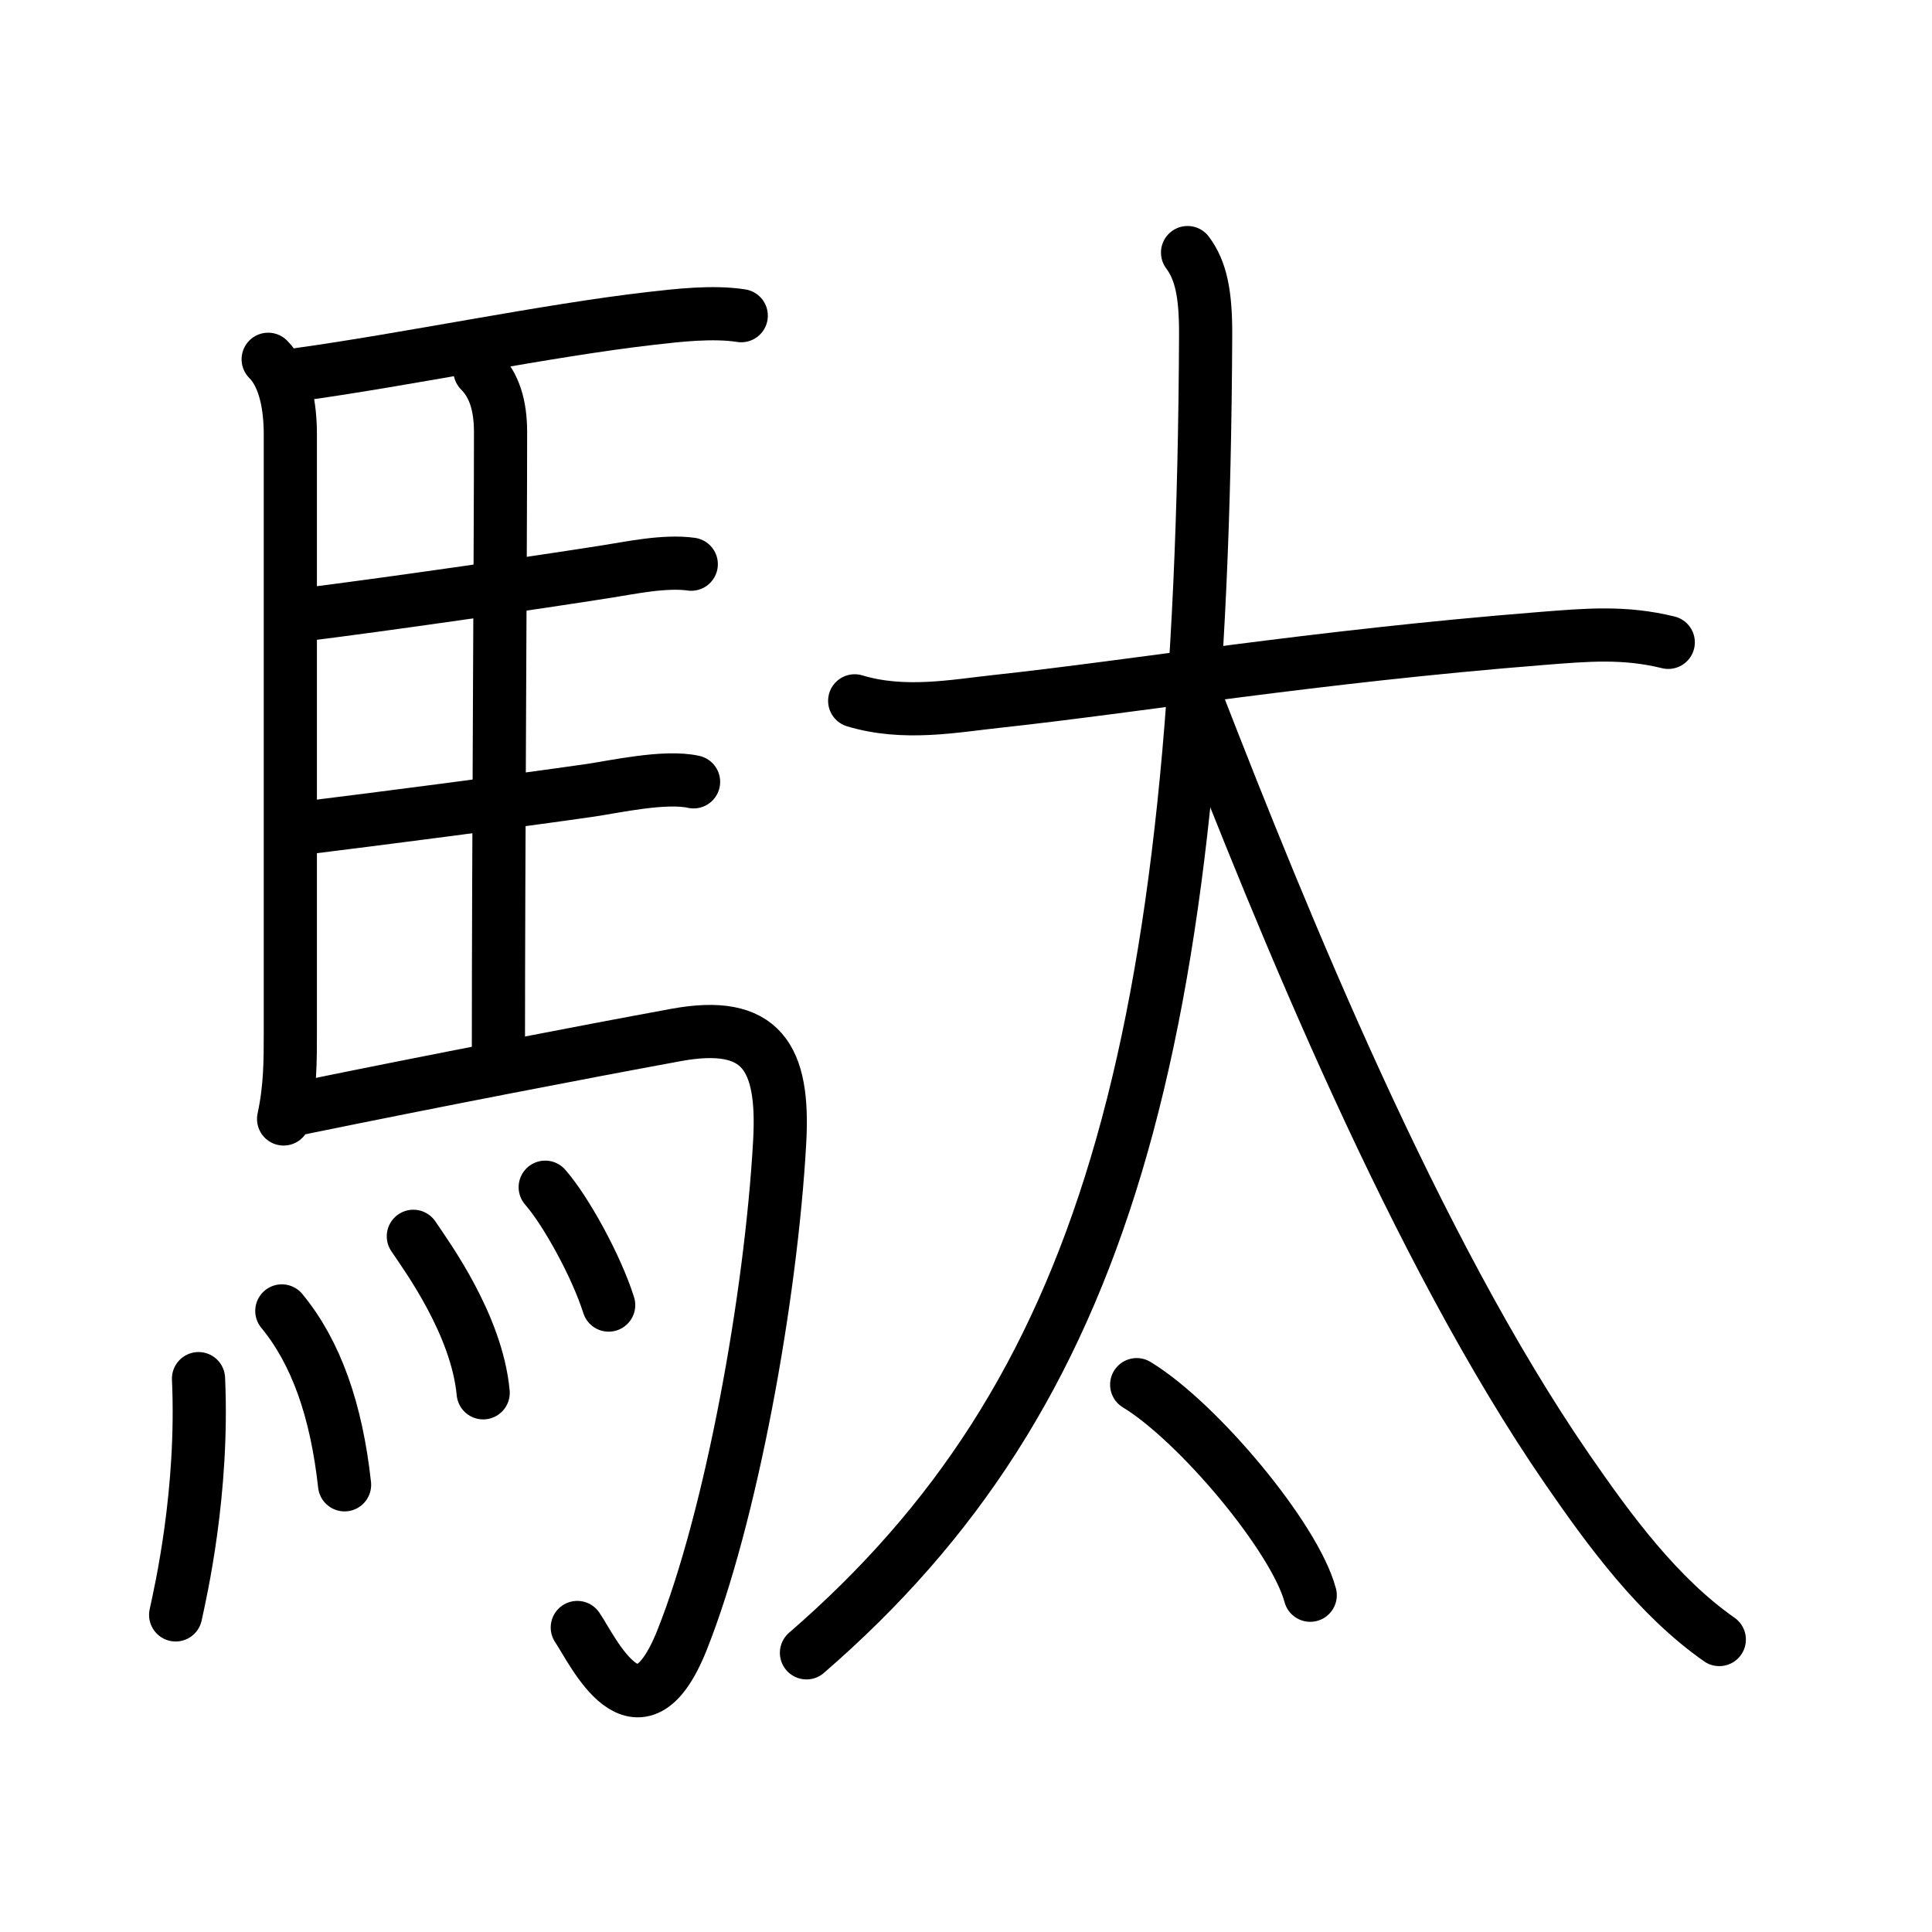 <svg xmlns="http://www.w3.org/2000/svg" width="109" height="109" viewBox="0 0 109 109" style="fill:none;stroke:currentColor;stroke-width:3;stroke-linecap:round;stroke-linejoin:round;">
<path id="kvg:099c4-s1" d="M15.13,20.27c0.99,0.99,1.25,2.75,1.25,4.23c0,8.03,0,23.37,0,33.75c0,1.62,0,3.12-0.38,4.88"/>
<path id="kvg:099c4-s2" d="M16.84,21.13c6.15-0.85,14.04-2.5,19.92-3.17c1.48-0.17,3.46-0.4,5.06-0.15"/>
<path id="kvg:099c4-s3" d="M27.08,20.92c0.81,0.81,1.16,1.96,1.16,3.46c0,6.17-0.12,24.36-0.12,34.62"/>
<path id="kvg:099c4-s4" d="M16.82,34.72c4.97-0.62,13.34-1.83,17.45-2.48c1.28-0.2,3.23-0.62,4.73-0.41"/>
<path id="kvg:099c4-s5" d="M16.95,46.74c4.71-0.58,12.17-1.55,16.34-2.15c1.37-0.2,4.22-0.84,5.84-0.48"/>
<path id="kvg:099c4-s6" d="M17,62.51c7.37-1.51,15.92-3.16,21.15-4.12c4.81-0.88,6.1,1.25,5.84,6c-0.49,8.86-2.76,21.24-5.51,28.14c-2.48,6.22-5.05,0.54-5.91-0.71"/>
<path id="kvg:099c4-s7" d="M11.2,77.78c0.29,6.39-1.01,12.04-1.29,13.33"/>
<path id="kvg:099c4-s8" d="M15.9,73.96c1.93,2.34,3.08,5.6,3.54,9.81"/>
<path id="kvg:099c4-s9" d="M23.32,69.75c0.78,1.16,3.58,4.99,3.94,8.83"/>
<path id="kvg:099c4-s10" d="M30.76,66.98c1.12,1.27,2.87,4.4,3.58,6.65"/>
<path id="kvg:099c4-s11" d="M48.22,39.54c2.78,0.84,5.62,0.29,8.03,0.03c7.79-0.84,17.8-2.52,30.75-3.55c2.53-0.2,4.64-0.39,7.12,0.22"/>
<path id="kvg:099c4-s12" d="M67,14.25c0.75,1,1.03,2.32,1.02,4.64c-0.17,40.25-5.77,59.86-22.52,74.36"/>
<path id="kvg:099c4-s13" d="M67.61,39.75c4.76,12.23,12.25,30.73,20.83,43.17c2.38,3.45,5.1,7.16,8.56,9.58"/>
<path id="kvg:099c4-s14" d="M64.13,78.12c3.45,2.09,8.92,8.62,9.79,11.88"/>
</svg>